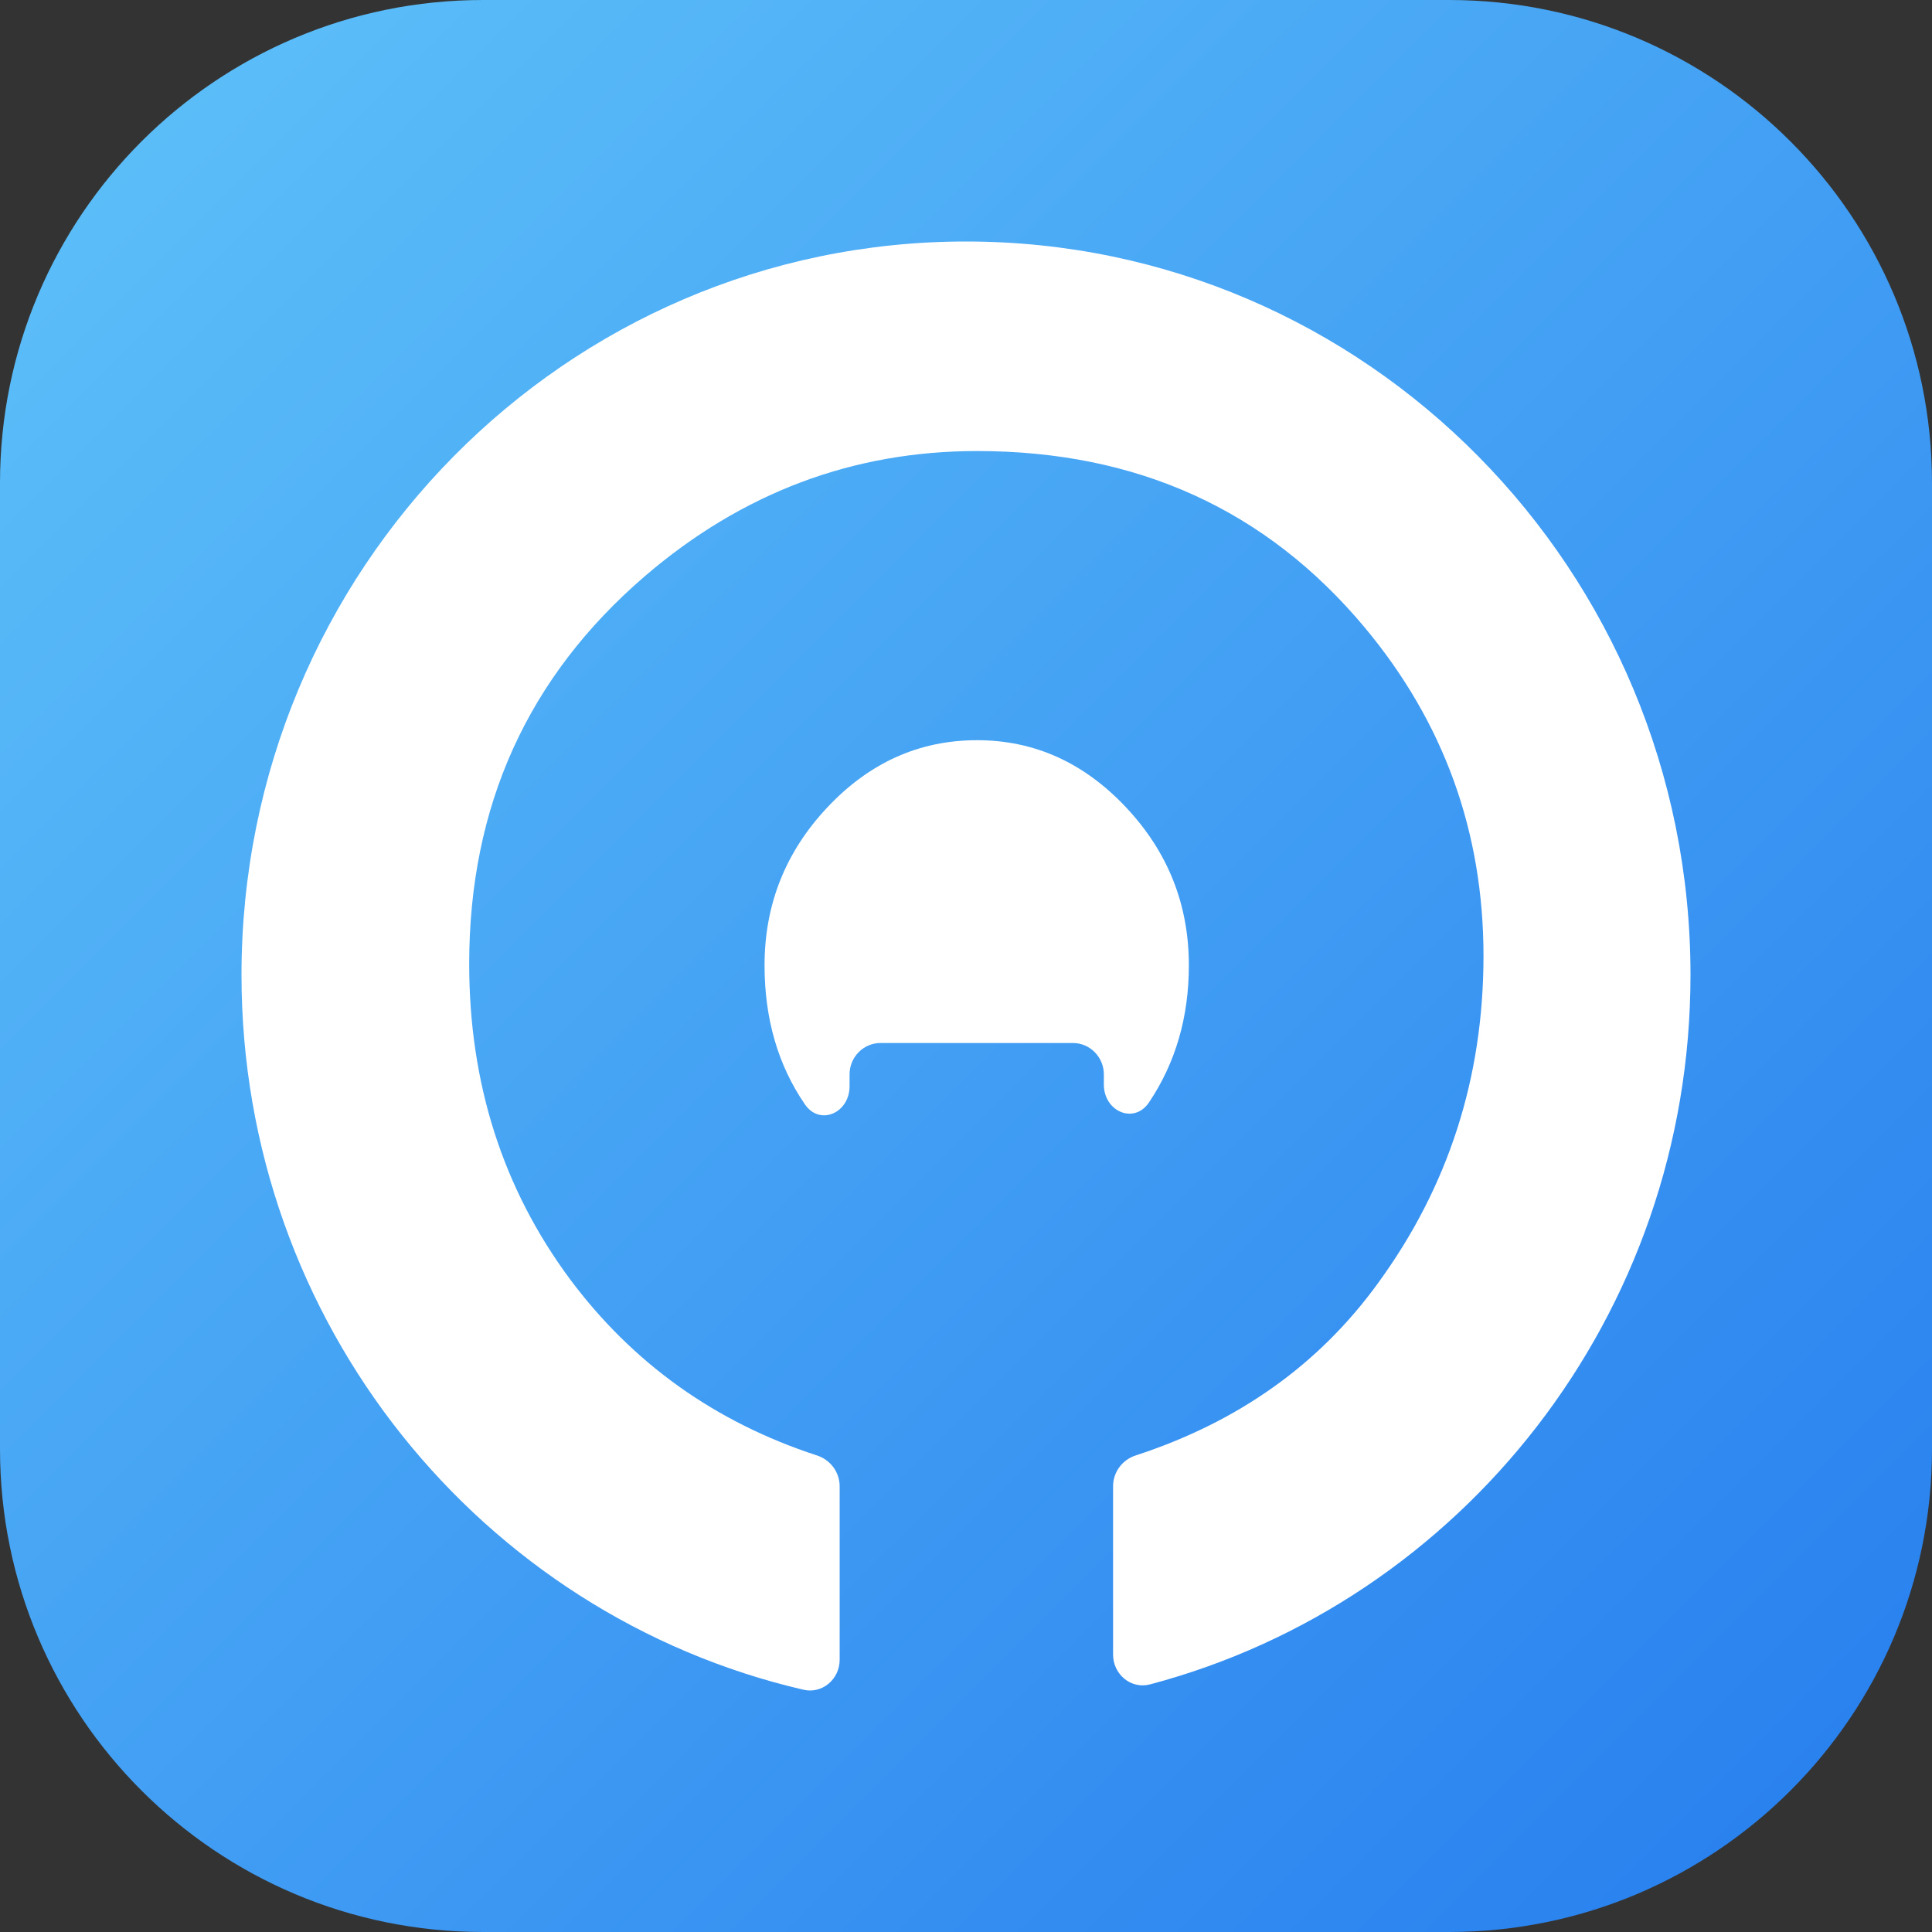 <svg width="48" height="48" viewBox="0 0 48 48" fill="none" xmlns="http://www.w3.org/2000/svg">
<rect x="0" y="0" width="48" height="48" fill="#333333" stroke="none"/>
<g clip-path="url(#clip0_1301_803)">
<path d="M0 12C0 5.373 5.373 0 12 0H36C42.627 0 48 5.373 48 12V36C48 42.627 42.627 48 36 48H12C5.373 48 0 42.627 0 36V12Z" fill="url(#paint0_linear_1301_803)"/>
<path fill-rule="evenodd" clip-rule="evenodd" d="M27.654 41.107C27.654 41.602 28.102 41.973 28.573 41.848C36.299 39.8 42 32.684 42 24.221C42 14.158 33.941 6 24 6C14.059 6 6 14.158 6 24.221C6 32.878 11.965 40.126 19.962 41.981C20.429 42.089 20.861 41.72 20.861 41.235V36.925C20.861 36.574 20.629 36.268 20.3 36.161C17.768 35.335 15.72 33.873 14.156 31.774C12.49 29.523 11.657 26.914 11.657 23.947C11.657 20.028 13.112 16.817 16.021 14.315C18.438 12.242 21.189 11.206 24.275 11.206C28.252 11.206 31.461 12.665 33.901 15.584C35.872 17.943 36.857 20.665 36.857 23.751C36.857 26.776 35.983 29.487 34.235 31.881C32.769 33.904 30.761 35.33 28.213 36.161C27.884 36.268 27.654 36.574 27.654 36.924V41.107ZM27.425 26.694C27.425 26.263 27.08 25.913 26.655 25.913H21.877C21.452 25.913 21.107 26.263 21.107 26.694V26.989C21.107 27.65 20.37 27.98 19.998 27.438C19.33 26.464 18.995 25.313 18.995 23.983C18.995 22.47 19.517 21.16 20.562 20.052C21.606 18.944 22.844 18.39 24.275 18.39C25.694 18.39 26.926 18.944 27.97 20.052C29.015 21.16 29.537 22.47 29.537 23.983C29.537 25.272 29.206 26.408 28.546 27.39C28.175 27.941 27.425 27.614 27.425 26.946V26.694Z" fill="white"/>
</g>
<defs>
<linearGradient id="paint0_linear_1301_803" x1="48" y1="48" x2="-2.62577e-05" y2="2.62577e-05" gradientUnits="userSpaceOnUse">
<stop stop-color="#267DEE"/>
<stop offset="1" stop-color="#5FC2F9"/>
</linearGradient>
<clipPath id="clip0_1301_803">
<rect width="48" height="48" fill="white"/>
</clipPath>
</defs>
</svg>
